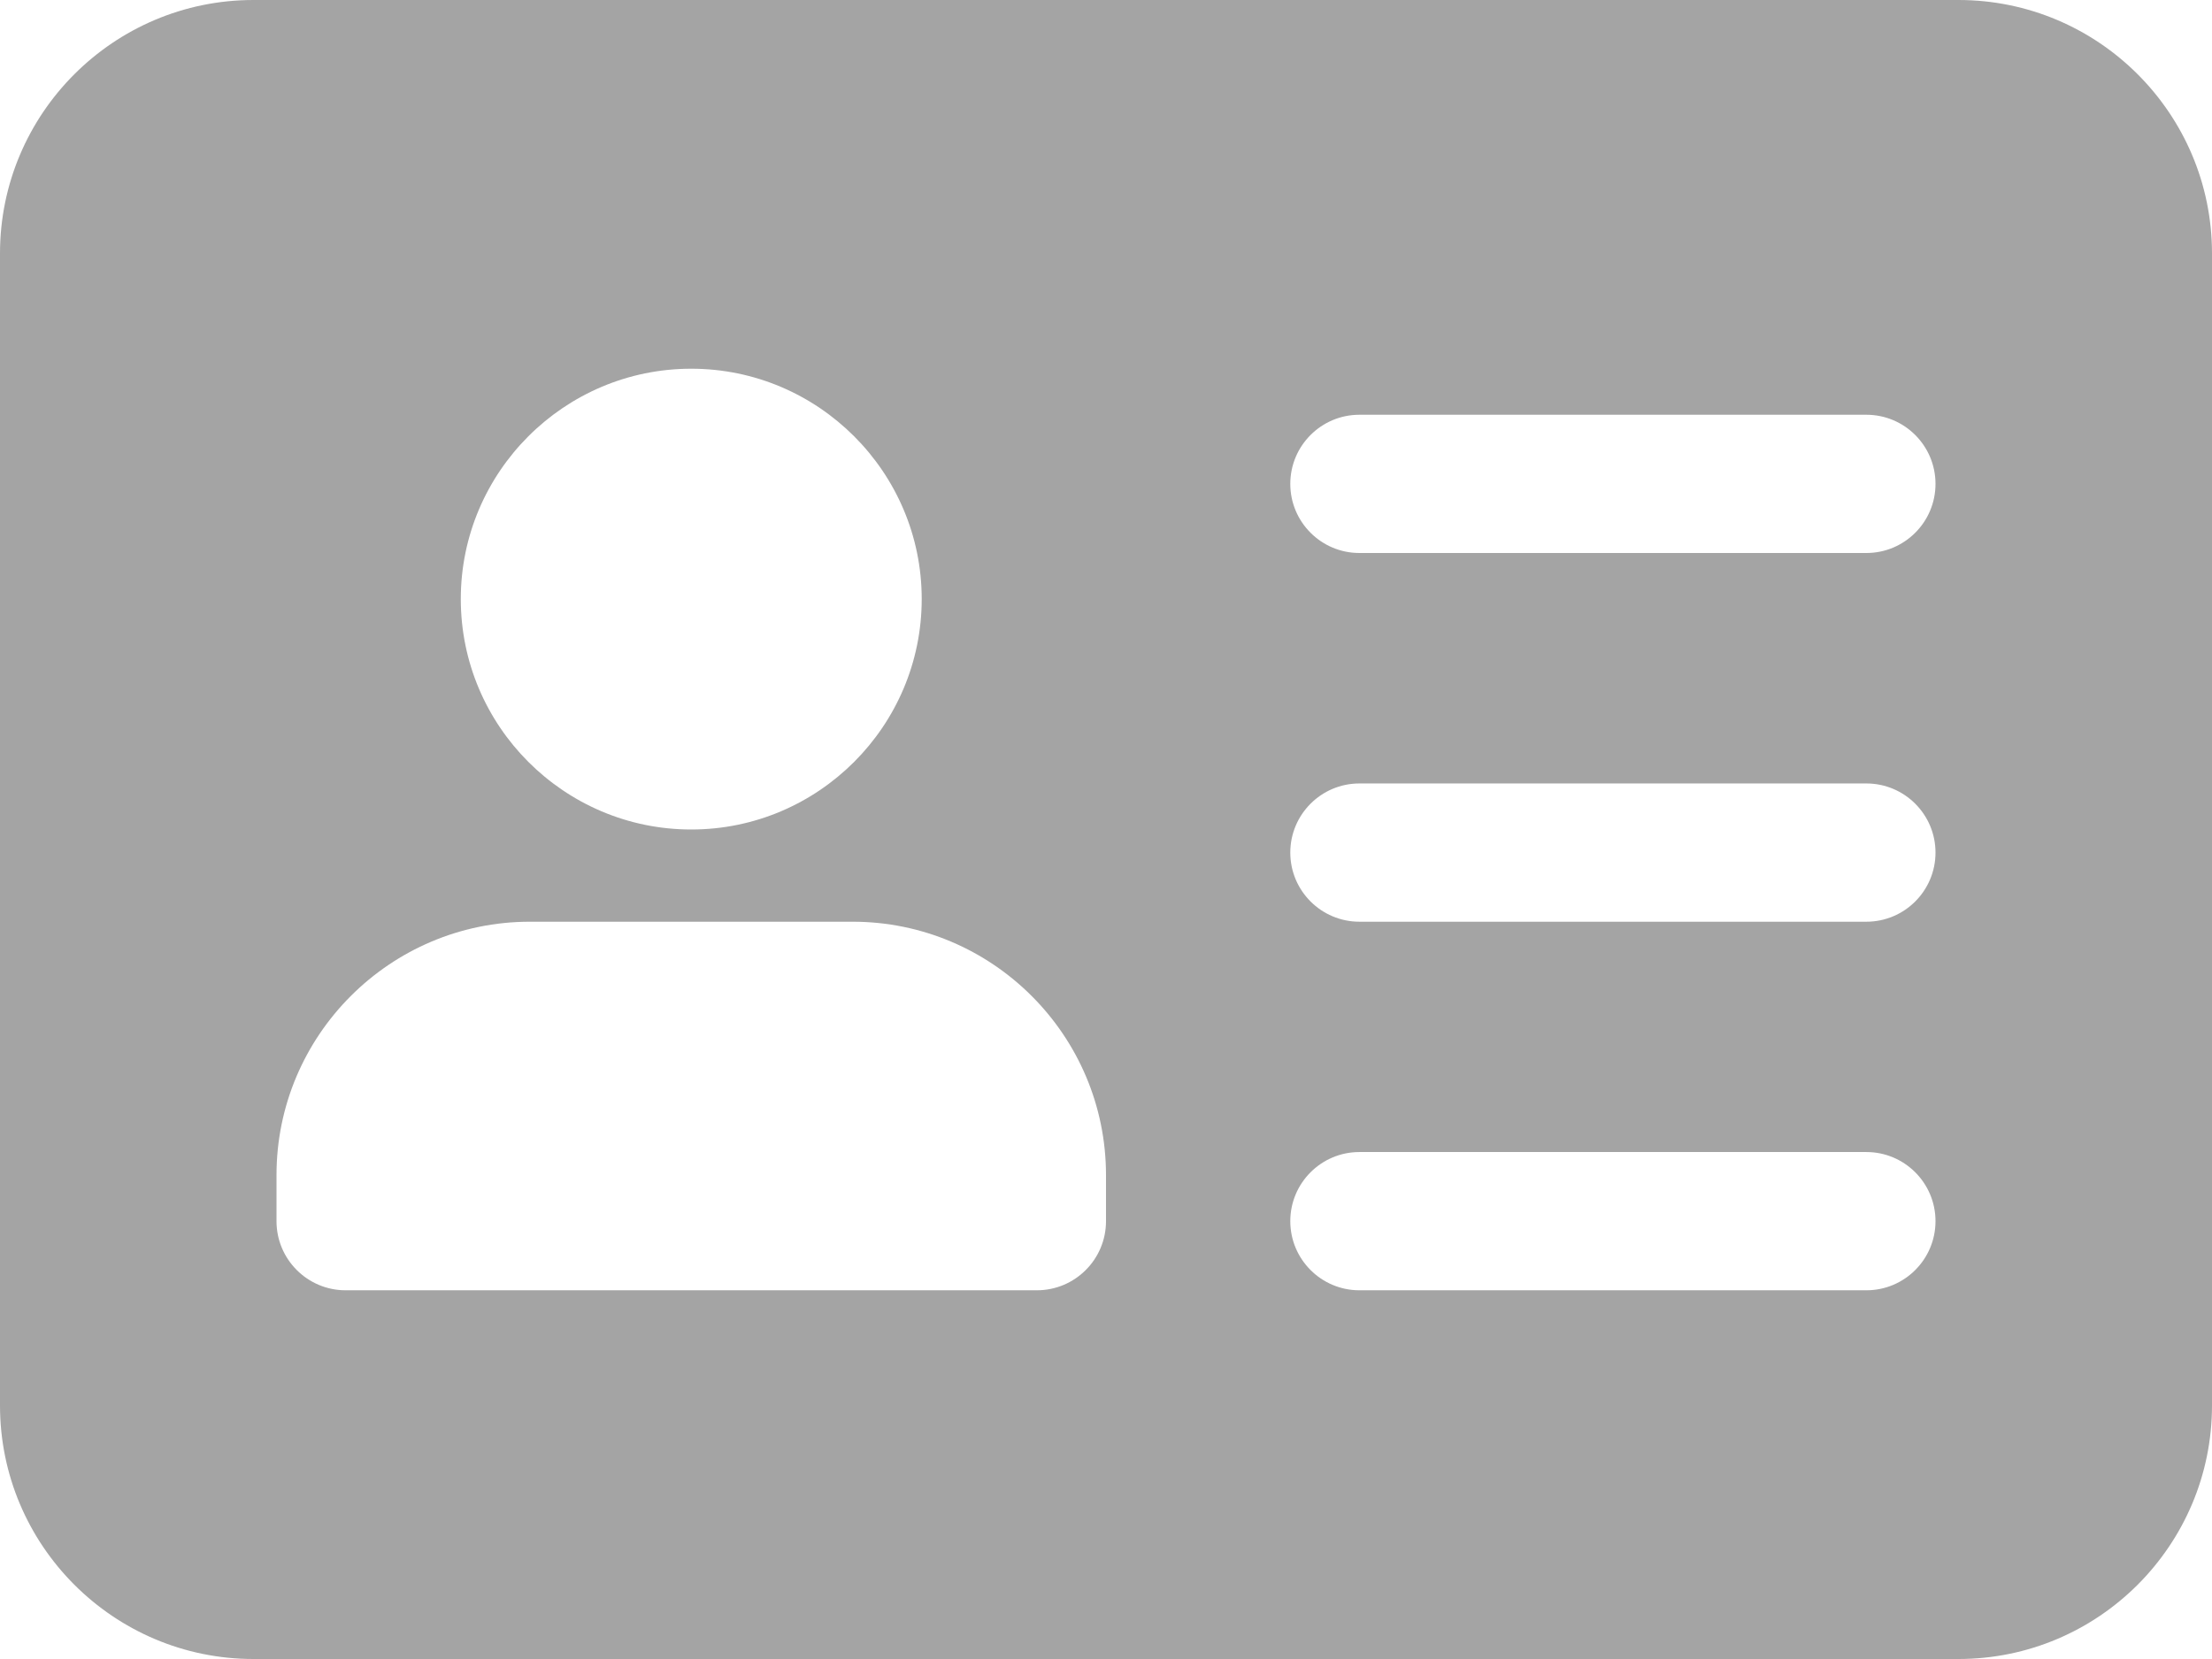 <svg width="16" height="12" viewBox="0 0 16 12" fill="none" xmlns="http://www.w3.org/2000/svg">
<path d="M14.166 0H1.833C0.822 0 0 0.822 0 1.833V10.166C0 11.178 0.822 12 1.833 12H14.166C15.178 12 16 11.178 16 10.166V1.833C16 0.822 15.178 0 14.166 0V0ZM5 2.667C5.919 2.667 6.667 3.415 6.667 4.333C6.667 5.252 5.919 6 5 6C4.081 6 3.333 5.252 3.333 4.333C3.333 3.415 4.081 2.667 5 2.667ZM8 8.833C8 9.109 7.776 9.333 7.5 9.333H2.5C2.224 9.333 2 9.109 2 8.833V8.5C2 7.489 2.822 6.667 3.833 6.667H6.167C7.178 6.667 8 7.489 8 8.5V8.833ZM13.5 9.333H9.833C9.557 9.333 9.333 9.109 9.333 8.833C9.333 8.557 9.557 8.333 9.833 8.333H13.5C13.776 8.333 14 8.557 14 8.833C14 9.109 13.776 9.333 13.5 9.333ZM13.5 6.667H9.833C9.557 6.667 9.333 6.443 9.333 6.167C9.333 5.891 9.557 5.667 9.833 5.667H13.5C13.776 5.667 14 5.891 14 6.167C14 6.443 13.776 6.667 13.5 6.667ZM13.5 4H9.833C9.557 4 9.333 3.776 9.333 3.5C9.333 3.224 9.557 3 9.833 3H13.5C13.776 3 14 3.224 14 3.5C14 3.776 13.776 4 13.5 4Z" fill="#A4A4A4"/>
</svg>
